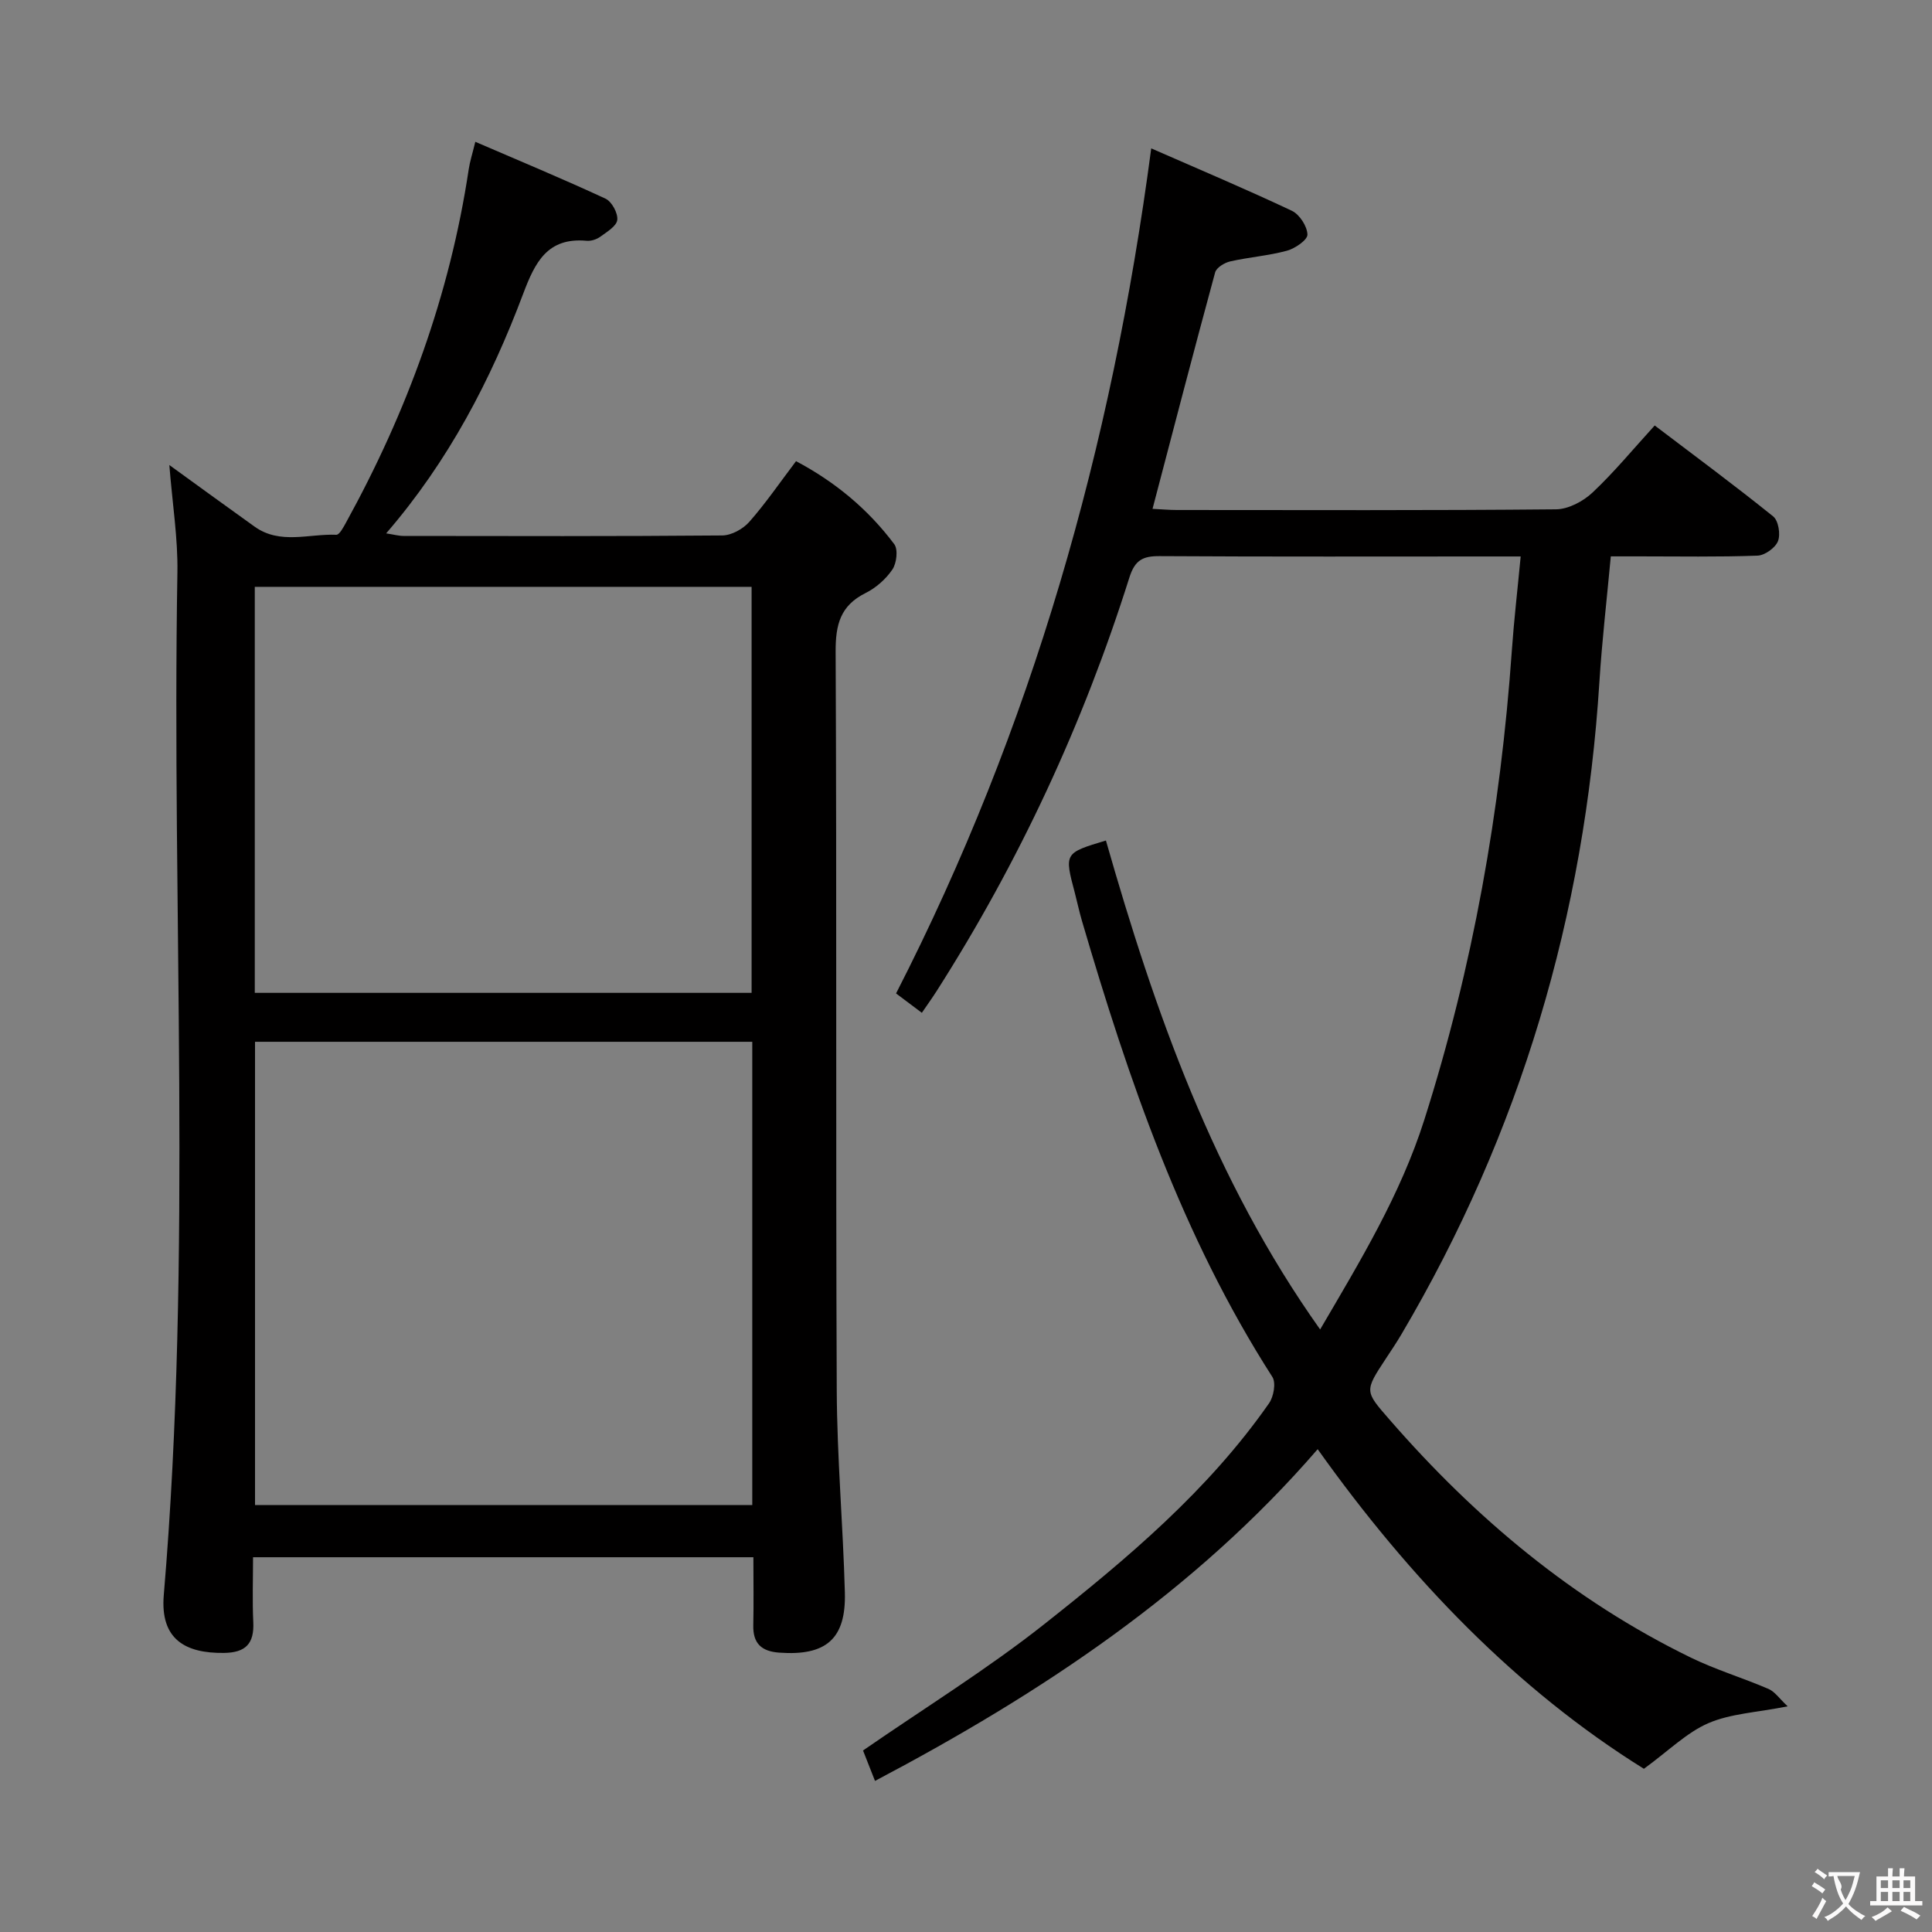 <svg enable-background="new 0 0 400 400" viewBox="0 0 400 400" xmlns="http://www.w3.org/2000/svg"><rect x="0" y="0" width="400" height="400" fill="#808080" stroke="none"/><path d="m35.06 96.28c6.39 4.62 12 8.72 17.66 12.76 5.28 3.77 11.25 1.44 16.91 1.68.66.03 1.51-1.63 2.06-2.62 12.6-22.9 21.45-47.1 25.35-73.03.24-1.62.76-3.21 1.37-5.71 9.16 3.95 18.14 7.68 26.95 11.77 1.3.6 2.6 3 2.44 4.4-.15 1.3-2.16 2.49-3.53 3.49-.76.55-1.9.92-2.83.83-8.1-.73-10.66 4.44-13.11 10.94-6.7 17.83-15.42 34.63-28.38 49.64 1.54.23 2.58.53 3.61.53 21.99.03 43.99.09 65.98-.1 1.91-.02 4.3-1.34 5.6-2.82 3.39-3.85 6.31-8.12 9.67-12.56 8.1 4.29 14.93 9.96 20.34 17.19.82 1.1.49 3.94-.39 5.24-1.35 1.99-3.41 3.81-5.57 4.88-5.2 2.6-6.2 6.51-6.18 12.08.24 50.98.01 101.97.23 152.96.06 13.95 1.3 27.89 1.68 41.85.27 9.66-3.9 13.19-13.61 12.48-3.67-.27-5.44-1.92-5.35-5.67.1-4.61.02-9.23.02-14.08-34.66 0-68.75 0-103.59 0 0 4.57-.16 9.02.05 13.45.21 4.45-1.58 6.31-6.1 6.36-7.88.09-13.22-2.74-12.43-12 5.97-70.5 1.62-141.14 2.82-211.7.12-7.06-1.03-14.15-1.67-22.24zm17.74 119.41v95.92h102.95c0-32.14 0-63.89 0-95.92-34.32 0-68.39 0-102.95 0zm-.05-10.13h102.86c0-28.28 0-56.17 0-84.06-34.47 0-68.55 0-102.86 0z" fill="#010000"/><path d="m238.35 30.72c10.04 4.4 19.67 8.46 29.11 12.92 1.59.75 3.18 3.2 3.23 4.92.04 1.11-2.56 2.89-4.25 3.35-3.83 1.04-7.85 1.33-11.73 2.21-1.19.27-2.86 1.28-3.13 2.28-4.39 16.13-8.59 32.3-12.96 48.95 1.83.09 3.43.24 5.03.24 26.17.01 52.33.11 78.49-.14 2.56-.02 5.62-1.64 7.56-3.46 4.47-4.2 8.4-8.98 12.89-13.9 8.28 6.29 16.54 12.39 24.53 18.83 1.09.88 1.55 3.71.99 5.12-.54 1.38-2.72 2.94-4.23 3-8.16.3-16.33.15-24.49.15-1.81 0-3.62 0-5.89 0-.82 8.88-1.82 17.42-2.36 25.98-3.04 48.25-16.37 93.36-40.97 135.05-1.01 1.72-2.13 3.38-3.23 5.05-4.5 6.83-4.4 6.73.82 12.73 17.67 20.3 37.95 37.31 62.25 49.16 5.2 2.54 10.82 4.22 16.15 6.52 1.31.57 2.25 2 3.96 3.6-6.48 1.28-11.82 1.5-16.41 3.48-4.47 1.93-8.15 5.65-13.36 9.45-26.23-16.33-48.41-39.28-67.54-66.17-25.51 29.49-57.19 50.5-91.65 68.68-1.01-2.56-1.83-4.66-2.48-6.3 12.83-8.87 25.75-16.84 37.57-26.19 17.1-13.52 33.86-27.59 46.5-45.71.95-1.36 1.46-4.23.68-5.44-18.7-29.16-29.76-61.49-39.42-94.41-.56-1.91-.97-3.86-1.47-5.78-2.2-8.28-2.2-8.28 6.43-10.87 10.14 35.47 22.28 70.14 44.35 101.23 8.35-14.26 16.63-27.9 21.56-43.38 10.07-31.66 15.8-64.09 18.13-97.18.44-6.27 1.17-12.52 1.83-19.48-2.05 0-3.66 0-5.27 0-23.17 0-46.33.07-69.5-.07-3.49-.02-5.11.83-6.25 4.45-9.55 30.26-22.82 58.83-39.9 85.6-.88 1.38-1.84 2.71-3.06 4.5-1.92-1.44-3.58-2.69-5.34-4.01 28.12-54.91 44.65-113.05 52.83-174.96z" fill="#010000"/><g fill="#fbfafa"><path d="m377.9 391.2c-.2.3-.4.5-.6.8-.7-.6-1.4-1-2.2-1.5.2-.3.4-.5.5-.8.6.4 1.4.8 2.3 1.5zm-1.8 6.1c-.2-.2-.5-.4-.9-.6.4-.6.8-1.2 1.2-1.9s.7-1.3.9-1.9c.3.3.5.5.8.7-.7 1.3-1.4 2.6-2 3.7zm2.2-9c-.3.3-.5.5-.6.8-.6-.6-1.3-1.1-2-1.5.3-.3.5-.5.6-.7.6.5 1.3.9 2 1.4zm.3.2v-.9h2 4.5c-.3 1.3-.6 2.5-1 3.6s-.9 2.1-1.4 3c.4.5 1 1 1.6 1.4s1.2.8 1.9 1.1c-.3.2-.5.4-.8.8-.4-.3-1-.7-1.6-1.2s-1.2-1.1-1.6-1.6c-.5.6-1.1 1.1-1.7 1.6s-1.4.9-2.1 1.4c-.1-.3-.3-.5-.7-.8.6-.2 1.2-.5 1.9-1s1.4-1.1 2-1.8c-.5-.8-.9-1.6-1.2-2.5s-.6-2-.8-3.2c-.4.1-.7.1-1 .1zm2.5 2.7c.3 1 .7 1.7 1 2.2.3-.5.6-1.1 1-2s.6-1.9.9-3h-3.2-.4c.1.9 1.3 1.8.7 2.8z"/><path d="m396.5 388.5v1.5 3.6h1.5v.9c-.4 0-1 0-1.7 0h-7.9c-.5 0-.9 0-1.2 0v-.9h1.3v-3.5c0-.7 0-1.2 0-1.6h2.4c0-.8 0-1.4 0-1.7h1c0 .3-.1.8-.1 1.7h1.5c0-.8 0-1.4 0-1.7h1c0 .3-.1.9-.1 1.7zm-8.2 9.2c-.2-.3-.5-.5-.8-.8.8-.3 1.4-.6 1.9-.9s1-.7 1.4-1.1c.3.3.6.5.9.8-1.6 1-2.8 1.6-3.4 2zm2.6-6.8v-1.6h-1.5v1.6zm0 2.7v-1.9h-1.5v1.9zm2.4-2.7v-1.6h-1.5v1.6zm0 2.7v-1.9h-1.5v1.9zm.2 2 .7-.8c.4.2.9.5 1.6.8s1.3.7 1.8 1c-.3.3-.5.5-.8.8-.4-.3-1.5-1-3.3-1.8zm2-4.7v-1.6h-1.4v1.6zm0 2.7v-1.9h-1.4v1.9z"/></g></svg>